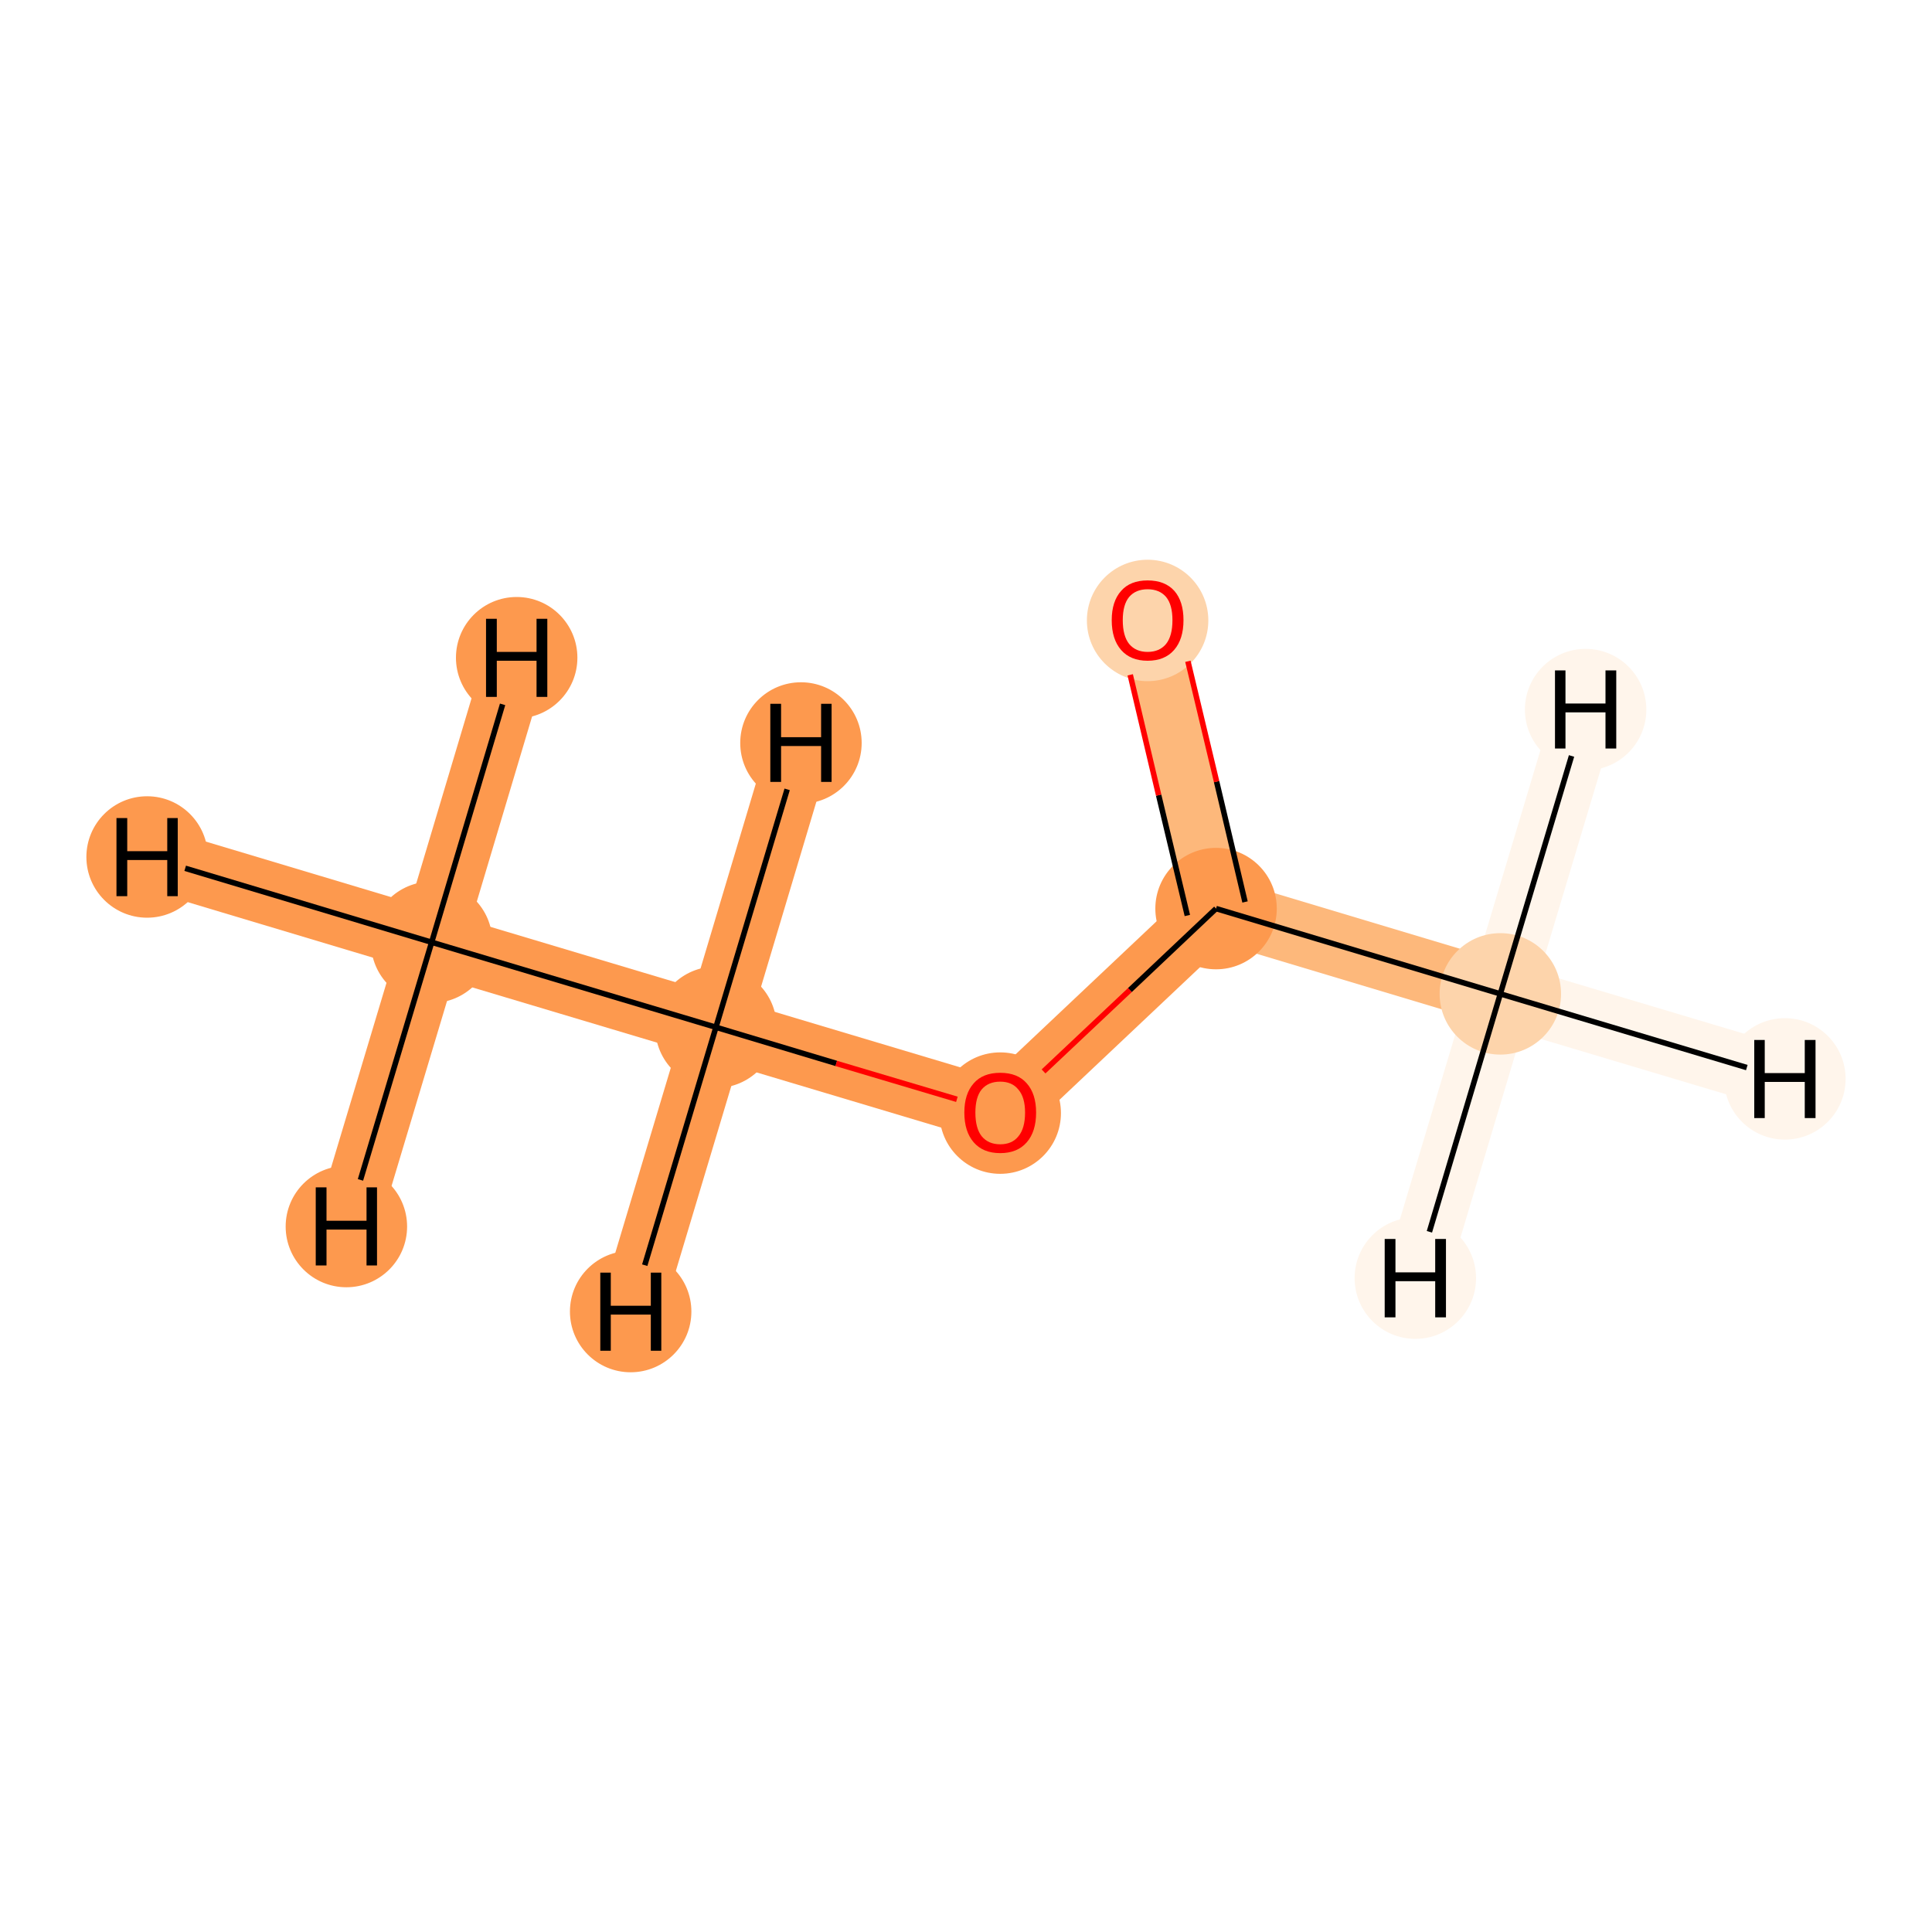 <?xml version='1.0' encoding='iso-8859-1'?>
<svg version='1.1' baseProfile='full'
              xmlns='http://www.w3.org/2000/svg'
                      xmlns:rdkit='http://www.rdkit.org/xml'
                      xmlns:xlink='http://www.w3.org/1999/xlink'
                  xml:space='preserve'
width='700px' height='700px' viewBox='0 0 700 700'>
<!-- END OF HEADER -->
<rect style='opacity:1.0;fill:#FFFFFF;stroke:none' width='700.0' height='700.0' x='0.0' y='0.0'> </rect>
<path d='M 156.4,341.4 L 259.4,372.2' style='fill:none;fill-rule:evenodd;stroke:#FD994E;stroke-width:22.9px;stroke-linecap:butt;stroke-linejoin:miter;stroke-opacity:1' />
<path d='M 156.4,341.4 L 53.3,310.5' style='fill:none;fill-rule:evenodd;stroke:#FD994E;stroke-width:22.9px;stroke-linecap:butt;stroke-linejoin:miter;stroke-opacity:1' />
<path d='M 156.4,341.4 L 187.2,238.3' style='fill:none;fill-rule:evenodd;stroke:#FD994E;stroke-width:22.9px;stroke-linecap:butt;stroke-linejoin:miter;stroke-opacity:1' />
<path d='M 156.4,341.4 L 125.5,444.4' style='fill:none;fill-rule:evenodd;stroke:#FD994E;stroke-width:22.9px;stroke-linecap:butt;stroke-linejoin:miter;stroke-opacity:1' />
<path d='M 259.4,372.2 L 362.4,403.0' style='fill:none;fill-rule:evenodd;stroke:#FD994E;stroke-width:22.9px;stroke-linecap:butt;stroke-linejoin:miter;stroke-opacity:1' />
<path d='M 259.4,372.2 L 290.2,269.2' style='fill:none;fill-rule:evenodd;stroke:#FD994E;stroke-width:22.9px;stroke-linecap:butt;stroke-linejoin:miter;stroke-opacity:1' />
<path d='M 259.4,372.2 L 228.5,475.2' style='fill:none;fill-rule:evenodd;stroke:#FD994E;stroke-width:22.9px;stroke-linecap:butt;stroke-linejoin:miter;stroke-opacity:1' />
<path d='M 362.4,403.0 L 440.6,329.2' style='fill:none;fill-rule:evenodd;stroke:#FD994E;stroke-width:22.9px;stroke-linecap:butt;stroke-linejoin:miter;stroke-opacity:1' />
<path d='M 440.6,329.2 L 415.8,224.6' style='fill:none;fill-rule:evenodd;stroke:#FDB87B;stroke-width:22.9px;stroke-linecap:butt;stroke-linejoin:miter;stroke-opacity:1' />
<path d='M 440.6,329.2 L 543.6,360.1' style='fill:none;fill-rule:evenodd;stroke:#FDB87B;stroke-width:22.9px;stroke-linecap:butt;stroke-linejoin:miter;stroke-opacity:1' />
<path d='M 543.6,360.1 L 646.7,390.9' style='fill:none;fill-rule:evenodd;stroke:#FFF5EB;stroke-width:22.9px;stroke-linecap:butt;stroke-linejoin:miter;stroke-opacity:1' />
<path d='M 543.6,360.1 L 512.8,463.1' style='fill:none;fill-rule:evenodd;stroke:#FFF5EB;stroke-width:22.9px;stroke-linecap:butt;stroke-linejoin:miter;stroke-opacity:1' />
<path d='M 543.6,360.1 L 574.5,257.1' style='fill:none;fill-rule:evenodd;stroke:#FFF5EB;stroke-width:22.9px;stroke-linecap:butt;stroke-linejoin:miter;stroke-opacity:1' />
<ellipse cx='156.4' cy='341.4' rx='21.5' ry='21.5'  style='fill:#FD994E;fill-rule:evenodd;stroke:#FD994E;stroke-width:1.0px;stroke-linecap:butt;stroke-linejoin:miter;stroke-opacity:1' />
<ellipse cx='259.4' cy='372.2' rx='21.5' ry='21.5'  style='fill:#FD994E;fill-rule:evenodd;stroke:#FD994E;stroke-width:1.0px;stroke-linecap:butt;stroke-linejoin:miter;stroke-opacity:1' />
<ellipse cx='362.4' cy='403.3' rx='21.5' ry='21.5'  style='fill:#FD994E;fill-rule:evenodd;stroke:#FD994E;stroke-width:1.0px;stroke-linecap:butt;stroke-linejoin:miter;stroke-opacity:1' />
<ellipse cx='440.6' cy='329.2' rx='21.5' ry='21.5'  style='fill:#FD994E;fill-rule:evenodd;stroke:#FD994E;stroke-width:1.0px;stroke-linecap:butt;stroke-linejoin:miter;stroke-opacity:1' />
<ellipse cx='415.8' cy='224.8' rx='21.5' ry='21.5'  style='fill:#FDD4AB;fill-rule:evenodd;stroke:#FDD4AB;stroke-width:1.0px;stroke-linecap:butt;stroke-linejoin:miter;stroke-opacity:1' />
<ellipse cx='543.6' cy='360.1' rx='21.5' ry='21.5'  style='fill:#FDD4AB;fill-rule:evenodd;stroke:#FDD4AB;stroke-width:1.0px;stroke-linecap:butt;stroke-linejoin:miter;stroke-opacity:1' />
<ellipse cx='53.3' cy='310.5' rx='21.5' ry='21.5'  style='fill:#FD994E;fill-rule:evenodd;stroke:#FD994E;stroke-width:1.0px;stroke-linecap:butt;stroke-linejoin:miter;stroke-opacity:1' />
<ellipse cx='187.2' cy='238.3' rx='21.5' ry='21.5'  style='fill:#FD994E;fill-rule:evenodd;stroke:#FD994E;stroke-width:1.0px;stroke-linecap:butt;stroke-linejoin:miter;stroke-opacity:1' />
<ellipse cx='125.5' cy='444.4' rx='21.5' ry='21.5'  style='fill:#FD994E;fill-rule:evenodd;stroke:#FD994E;stroke-width:1.0px;stroke-linecap:butt;stroke-linejoin:miter;stroke-opacity:1' />
<ellipse cx='290.2' cy='269.2' rx='21.5' ry='21.5'  style='fill:#FD994E;fill-rule:evenodd;stroke:#FD994E;stroke-width:1.0px;stroke-linecap:butt;stroke-linejoin:miter;stroke-opacity:1' />
<ellipse cx='228.5' cy='475.2' rx='21.5' ry='21.5'  style='fill:#FD994E;fill-rule:evenodd;stroke:#FD994E;stroke-width:1.0px;stroke-linecap:butt;stroke-linejoin:miter;stroke-opacity:1' />
<ellipse cx='646.7' cy='390.9' rx='21.5' ry='21.5'  style='fill:#FFF5EB;fill-rule:evenodd;stroke:#FFF5EB;stroke-width:1.0px;stroke-linecap:butt;stroke-linejoin:miter;stroke-opacity:1' />
<ellipse cx='512.8' cy='463.1' rx='21.5' ry='21.5'  style='fill:#FFF5EB;fill-rule:evenodd;stroke:#FFF5EB;stroke-width:1.0px;stroke-linecap:butt;stroke-linejoin:miter;stroke-opacity:1' />
<ellipse cx='574.5' cy='257.1' rx='21.5' ry='21.5'  style='fill:#FFF5EB;fill-rule:evenodd;stroke:#FFF5EB;stroke-width:1.0px;stroke-linecap:butt;stroke-linejoin:miter;stroke-opacity:1' />
<path class='bond-0 atom-0 atom-1' d='M 156.4,341.4 L 259.4,372.2' style='fill:none;fill-rule:evenodd;stroke:#000000;stroke-width:2.0px;stroke-linecap:butt;stroke-linejoin:miter;stroke-opacity:1' />
<path class='bond-5 atom-0 atom-6' d='M 156.4,341.4 L 67.1,314.6' style='fill:none;fill-rule:evenodd;stroke:#000000;stroke-width:2.0px;stroke-linecap:butt;stroke-linejoin:miter;stroke-opacity:1' />
<path class='bond-6 atom-0 atom-7' d='M 156.4,341.4 L 182.1,255.2' style='fill:none;fill-rule:evenodd;stroke:#000000;stroke-width:2.0px;stroke-linecap:butt;stroke-linejoin:miter;stroke-opacity:1' />
<path class='bond-7 atom-0 atom-8' d='M 156.4,341.4 L 130.6,427.5' style='fill:none;fill-rule:evenodd;stroke:#000000;stroke-width:2.0px;stroke-linecap:butt;stroke-linejoin:miter;stroke-opacity:1' />
<path class='bond-1 atom-1 atom-2' d='M 259.4,372.2 L 303.0,385.3' style='fill:none;fill-rule:evenodd;stroke:#000000;stroke-width:2.0px;stroke-linecap:butt;stroke-linejoin:miter;stroke-opacity:1' />
<path class='bond-1 atom-1 atom-2' d='M 303.0,385.3 L 346.7,398.3' style='fill:none;fill-rule:evenodd;stroke:#FF0000;stroke-width:2.0px;stroke-linecap:butt;stroke-linejoin:miter;stroke-opacity:1' />
<path class='bond-8 atom-1 atom-9' d='M 259.4,372.2 L 285.2,286.0' style='fill:none;fill-rule:evenodd;stroke:#000000;stroke-width:2.0px;stroke-linecap:butt;stroke-linejoin:miter;stroke-opacity:1' />
<path class='bond-9 atom-1 atom-10' d='M 259.4,372.2 L 233.6,458.4' style='fill:none;fill-rule:evenodd;stroke:#000000;stroke-width:2.0px;stroke-linecap:butt;stroke-linejoin:miter;stroke-opacity:1' />
<path class='bond-2 atom-2 atom-3' d='M 378.1,388.2 L 409.4,358.7' style='fill:none;fill-rule:evenodd;stroke:#FF0000;stroke-width:2.0px;stroke-linecap:butt;stroke-linejoin:miter;stroke-opacity:1' />
<path class='bond-2 atom-2 atom-3' d='M 409.4,358.7 L 440.6,329.2' style='fill:none;fill-rule:evenodd;stroke:#000000;stroke-width:2.0px;stroke-linecap:butt;stroke-linejoin:miter;stroke-opacity:1' />
<path class='bond-3 atom-3 atom-4' d='M 451.1,326.8 L 440.8,283.2' style='fill:none;fill-rule:evenodd;stroke:#000000;stroke-width:2.0px;stroke-linecap:butt;stroke-linejoin:miter;stroke-opacity:1' />
<path class='bond-3 atom-3 atom-4' d='M 440.8,283.2 L 430.4,239.6' style='fill:none;fill-rule:evenodd;stroke:#FF0000;stroke-width:2.0px;stroke-linecap:butt;stroke-linejoin:miter;stroke-opacity:1' />
<path class='bond-3 atom-3 atom-4' d='M 430.2,331.7 L 419.8,288.1' style='fill:none;fill-rule:evenodd;stroke:#000000;stroke-width:2.0px;stroke-linecap:butt;stroke-linejoin:miter;stroke-opacity:1' />
<path class='bond-3 atom-3 atom-4' d='M 419.8,288.1 L 409.5,244.5' style='fill:none;fill-rule:evenodd;stroke:#FF0000;stroke-width:2.0px;stroke-linecap:butt;stroke-linejoin:miter;stroke-opacity:1' />
<path class='bond-4 atom-3 atom-5' d='M 440.6,329.2 L 543.6,360.1' style='fill:none;fill-rule:evenodd;stroke:#000000;stroke-width:2.0px;stroke-linecap:butt;stroke-linejoin:miter;stroke-opacity:1' />
<path class='bond-10 atom-5 atom-11' d='M 543.6,360.1 L 632.9,386.8' style='fill:none;fill-rule:evenodd;stroke:#000000;stroke-width:2.0px;stroke-linecap:butt;stroke-linejoin:miter;stroke-opacity:1' />
<path class='bond-11 atom-5 atom-12' d='M 543.6,360.1 L 517.9,446.3' style='fill:none;fill-rule:evenodd;stroke:#000000;stroke-width:2.0px;stroke-linecap:butt;stroke-linejoin:miter;stroke-opacity:1' />
<path class='bond-12 atom-5 atom-13' d='M 543.6,360.1 L 569.4,273.9' style='fill:none;fill-rule:evenodd;stroke:#000000;stroke-width:2.0px;stroke-linecap:butt;stroke-linejoin:miter;stroke-opacity:1' />
<path  class='atom-2' d='M 349.4 403.1
Q 349.4 396.3, 352.8 392.5
Q 356.1 388.7, 362.4 388.7
Q 368.7 388.7, 372.0 392.5
Q 375.4 396.3, 375.4 403.1
Q 375.4 410.0, 372.0 413.9
Q 368.6 417.8, 362.4 417.8
Q 356.2 417.8, 352.8 413.9
Q 349.4 410.0, 349.4 403.1
M 362.4 414.6
Q 366.7 414.6, 369.0 411.7
Q 371.4 408.8, 371.4 403.1
Q 371.4 397.6, 369.0 394.8
Q 366.7 391.9, 362.4 391.9
Q 358.1 391.9, 355.7 394.7
Q 353.4 397.5, 353.4 403.1
Q 353.4 408.8, 355.7 411.7
Q 358.1 414.6, 362.4 414.6
' fill='#FF0000'/>
<path  class='atom-4' d='M 402.8 224.7
Q 402.8 217.9, 406.2 214.1
Q 409.5 210.3, 415.8 210.3
Q 422.1 210.3, 425.5 214.1
Q 428.8 217.9, 428.8 224.7
Q 428.8 231.6, 425.4 235.5
Q 422.0 239.4, 415.8 239.4
Q 409.6 239.4, 406.2 235.5
Q 402.8 231.6, 402.8 224.7
M 415.8 236.2
Q 420.1 236.2, 422.5 233.3
Q 424.8 230.4, 424.8 224.7
Q 424.8 219.1, 422.5 216.3
Q 420.1 213.5, 415.8 213.5
Q 411.5 213.5, 409.1 216.3
Q 406.8 219.1, 406.8 224.7
Q 406.8 230.4, 409.1 233.3
Q 411.5 236.2, 415.8 236.2
' fill='#FF0000'/>
<path  class='atom-6' d='M 42.2 296.4
L 46.1 296.4
L 46.1 308.4
L 60.6 308.4
L 60.6 296.4
L 64.4 296.4
L 64.4 324.7
L 60.6 324.7
L 60.6 311.6
L 46.1 311.6
L 46.1 324.7
L 42.2 324.7
L 42.2 296.4
' fill='#000000'/>
<path  class='atom-7' d='M 176.1 224.2
L 180.0 224.2
L 180.0 236.2
L 194.4 236.2
L 194.4 224.2
L 198.3 224.2
L 198.3 252.5
L 194.4 252.5
L 194.4 239.4
L 180.0 239.4
L 180.0 252.5
L 176.1 252.5
L 176.1 224.2
' fill='#000000'/>
<path  class='atom-8' d='M 114.4 430.2
L 118.3 430.2
L 118.3 442.3
L 132.8 442.3
L 132.8 430.2
L 136.6 430.2
L 136.6 458.5
L 132.8 458.5
L 132.8 445.5
L 118.3 445.5
L 118.3 458.5
L 114.4 458.5
L 114.4 430.2
' fill='#000000'/>
<path  class='atom-9' d='M 279.1 255.0
L 283.0 255.0
L 283.0 267.1
L 297.5 267.1
L 297.5 255.0
L 301.3 255.0
L 301.3 283.3
L 297.5 283.3
L 297.5 270.3
L 283.0 270.3
L 283.0 283.3
L 279.1 283.3
L 279.1 255.0
' fill='#000000'/>
<path  class='atom-10' d='M 217.5 461.1
L 221.3 461.1
L 221.3 473.1
L 235.8 473.1
L 235.8 461.1
L 239.6 461.1
L 239.6 489.4
L 235.8 489.4
L 235.8 476.3
L 221.3 476.3
L 221.3 489.4
L 217.5 489.4
L 217.5 461.1
' fill='#000000'/>
<path  class='atom-11' d='M 635.6 376.8
L 639.4 376.8
L 639.4 388.8
L 653.9 388.8
L 653.9 376.8
L 657.8 376.8
L 657.8 405.1
L 653.9 405.1
L 653.9 392.0
L 639.4 392.0
L 639.4 405.1
L 635.6 405.1
L 635.6 376.8
' fill='#000000'/>
<path  class='atom-12' d='M 501.7 448.9
L 505.6 448.9
L 505.6 461.0
L 520.0 461.0
L 520.0 448.9
L 523.9 448.9
L 523.9 477.3
L 520.0 477.3
L 520.0 464.2
L 505.6 464.2
L 505.6 477.3
L 501.7 477.3
L 501.7 448.9
' fill='#000000'/>
<path  class='atom-13' d='M 563.4 242.9
L 567.2 242.9
L 567.2 254.9
L 581.7 254.9
L 581.7 242.9
L 585.6 242.9
L 585.6 271.2
L 581.7 271.2
L 581.7 258.1
L 567.2 258.1
L 567.2 271.2
L 563.4 271.2
L 563.4 242.9
' fill='#000000'/>
</svg>
